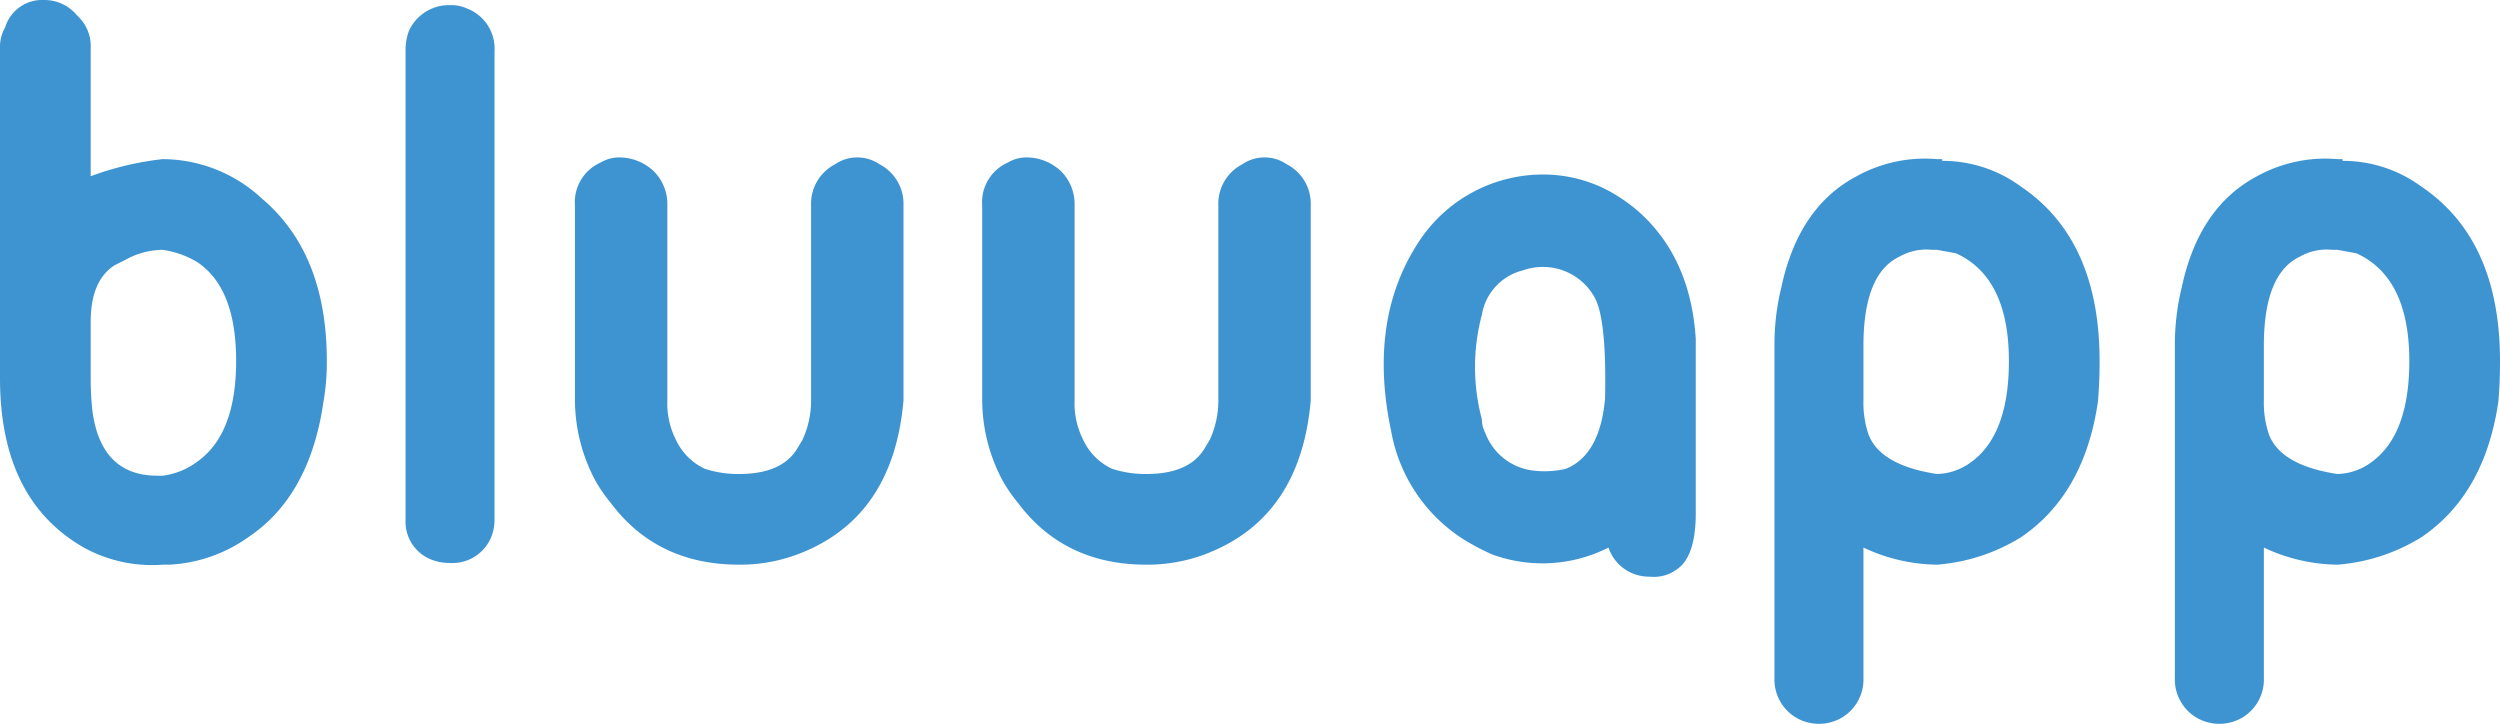 <svg xmlns="http://www.w3.org/2000/svg" width="262.98" height="76.14"><path data-name="Caminho 53" d="M17.1 59.4h.72a15.681 15.681 0 0 0 8.28-2.88q6.48-4.32 7.92-14.22a24.19 24.19 0 0 0 .36-4.32q0-11.34-6.84-17.1a15.375 15.375 0 0 0-10.44-4.14 31.784 31.784 0 0 0-7.56 1.8V5.04A4.312 4.312 0 0 0 8.1 1.62 4.433 4.433 0 0 0 4.68 0 4.076 4.076 0 0 0 .54 2.88 4.122 4.122 0 0 0 0 5.04v34.74Q0 52.56 8.82 57.6a14.872 14.872 0 0 0 8.28 1.8ZM9.54 39.78v-5.94q0-4.32 2.52-5.94l1.08-.54a8.206 8.206 0 0 1 3.96-1.08 9.783 9.783 0 0 1 3.6 1.26q4.14 2.7 4.14 10.44T20.7 48.6a7.6 7.6 0 0 1-3.6 1.44h-.54q-5.94 0-6.84-6.84a31 31 0 0 1-.18-3.42ZM52.02 5.4A4.522 4.522 0 0 0 49.14.9a4.007 4.007 0 0 0-1.8-.36 4.631 4.631 0 0 0-4.32 2.7 5.813 5.813 0 0 0-.36 2.16v49.32a4.275 4.275 0 0 0 2.7 4.14 5.285 5.285 0 0 0 1.98.36 4.406 4.406 0 0 0 4.32-2.7 4.815 4.815 0 0 0 .36-1.8Zm13.14 11.16a5.292 5.292 0 0 1 3.6 1.44 4.884 4.884 0 0 1 1.44 3.6v20.52a8.463 8.463 0 0 0 .9 4.14 6.277 6.277 0 0 0 3.06 3.06 11.337 11.337 0 0 0 3.6.54q4.5 0 6.12-2.7l.54-.9a9.894 9.894 0 0 0 .9-4.14V21.6a4.672 4.672 0 0 1 2.52-4.32 4.158 4.158 0 0 1 4.68 0 4.672 4.672 0 0 1 2.52 4.32v20.52q-1.08 12.42-11.16 16.2a17.285 17.285 0 0 1-6.12 1.08q-8.64 0-13.5-6.48a16.2 16.2 0 0 1-1.62-2.34 18.094 18.094 0 0 1-2.16-8.46V21.6a4.544 4.544 0 0 1 2.7-4.5 3.776 3.776 0 0 1 1.98-.54Zm42.84 0a5.292 5.292 0 0 1 3.6 1.44 4.884 4.884 0 0 1 1.44 3.6v20.52a8.463 8.463 0 0 0 .9 4.14 6.277 6.277 0 0 0 3.06 3.06 11.337 11.337 0 0 0 3.6.54q4.5 0 6.12-2.7l.54-.9a9.894 9.894 0 0 0 .9-4.14V21.6a4.672 4.672 0 0 1 2.52-4.32 4.158 4.158 0 0 1 4.68 0 4.672 4.672 0 0 1 2.52 4.32v20.52q-1.08 12.42-11.16 16.2a17.285 17.285 0 0 1-6.12 1.08q-8.64 0-13.5-6.48a16.2 16.2 0 0 1-1.62-2.34 18.094 18.094 0 0 1-2.16-8.46V21.6a4.544 4.544 0 0 1 2.7-4.5 3.776 3.776 0 0 1 1.98-.54ZM178.38 54V35.64q-.54-8.46-5.94-13.32a17.677 17.677 0 0 0-3.06-2.16 14.572 14.572 0 0 0-6.84-1.8 15.6 15.6 0 0 0-13.14 6.84q-5.58 8.28-3.06 20.16a17.019 17.019 0 0 0 7.56 11.34 24.664 24.664 0 0 0 3.06 1.62 15.377 15.377 0 0 0 12.24-.72 4.49 4.49 0 0 0 4.32 3.06 4.12 4.12 0 0 0 3.6-1.44q1.26-1.62 1.26-5.22Zm-16.2-25.92a6.208 6.208 0 0 1 5.58 3.24q1.26 2.34 1.08 10.62-.54 5.94-4.14 7.38a9.912 9.912 0 0 1-3.42.18 6.157 6.157 0 0 1-5.04-3.96 3.2 3.2 0 0 1-.36-1.44 21.289 21.289 0 0 1 0-10.98 5.78 5.78 0 0 1 4.32-4.68 6.307 6.307 0 0 1 1.98-.36Zm42.12-11.34h-.54a14.836 14.836 0 0 0-8.46 1.8q-6.12 3.24-7.92 11.7a25.159 25.159 0 0 0-.72 6.12v34.92a4.676 4.676 0 0 0 2.16 4.14 4.77 4.77 0 0 0 5.04 0 4.676 4.676 0 0 0 2.16-4.14V57.6a18.628 18.628 0 0 0 7.74 1.8 19.666 19.666 0 0 0 8.82-2.88q6.66-4.5 8.1-14.22.18-1.98.18-4.32 0-12.78-8.28-18.36a13.94 13.94 0 0 0-8.28-2.7Zm-8.28 25.38v-5.76q0-7.56 3.78-9.36a5.72 5.72 0 0 1 3.42-.72h.54l1.98.36q5.58 2.52 5.58 11.34 0 7.74-3.96 10.62a6.248 6.248 0 0 1-3.6 1.26q-5.94-.9-7.2-4.14a10.343 10.343 0 0 1-.54-3.6Zm50.4-25.38h-.54a14.836 14.836 0 0 0-8.46 1.8q-6.12 3.24-7.92 11.7a25.159 25.159 0 0 0-.72 6.12v34.92a4.676 4.676 0 0 0 2.16 4.14 4.77 4.77 0 0 0 5.04 0 4.676 4.676 0 0 0 2.16-4.14V57.6a18.628 18.628 0 0 0 7.74 1.8 19.666 19.666 0 0 0 8.82-2.88q6.66-4.5 8.1-14.22.18-1.98.18-4.32 0-12.78-8.28-18.36a13.94 13.94 0 0 0-8.28-2.7Zm-8.28 25.38v-5.76q0-7.56 3.78-9.36a5.72 5.72 0 0 1 3.42-.72h.54l1.98.36q5.58 2.52 5.58 11.34 0 7.74-3.96 10.62a6.248 6.248 0 0 1-3.6 1.26q-5.94-.9-7.2-4.14a10.343 10.343 0 0 1-.54-3.6Z" fill="#3e94d1"/></svg>